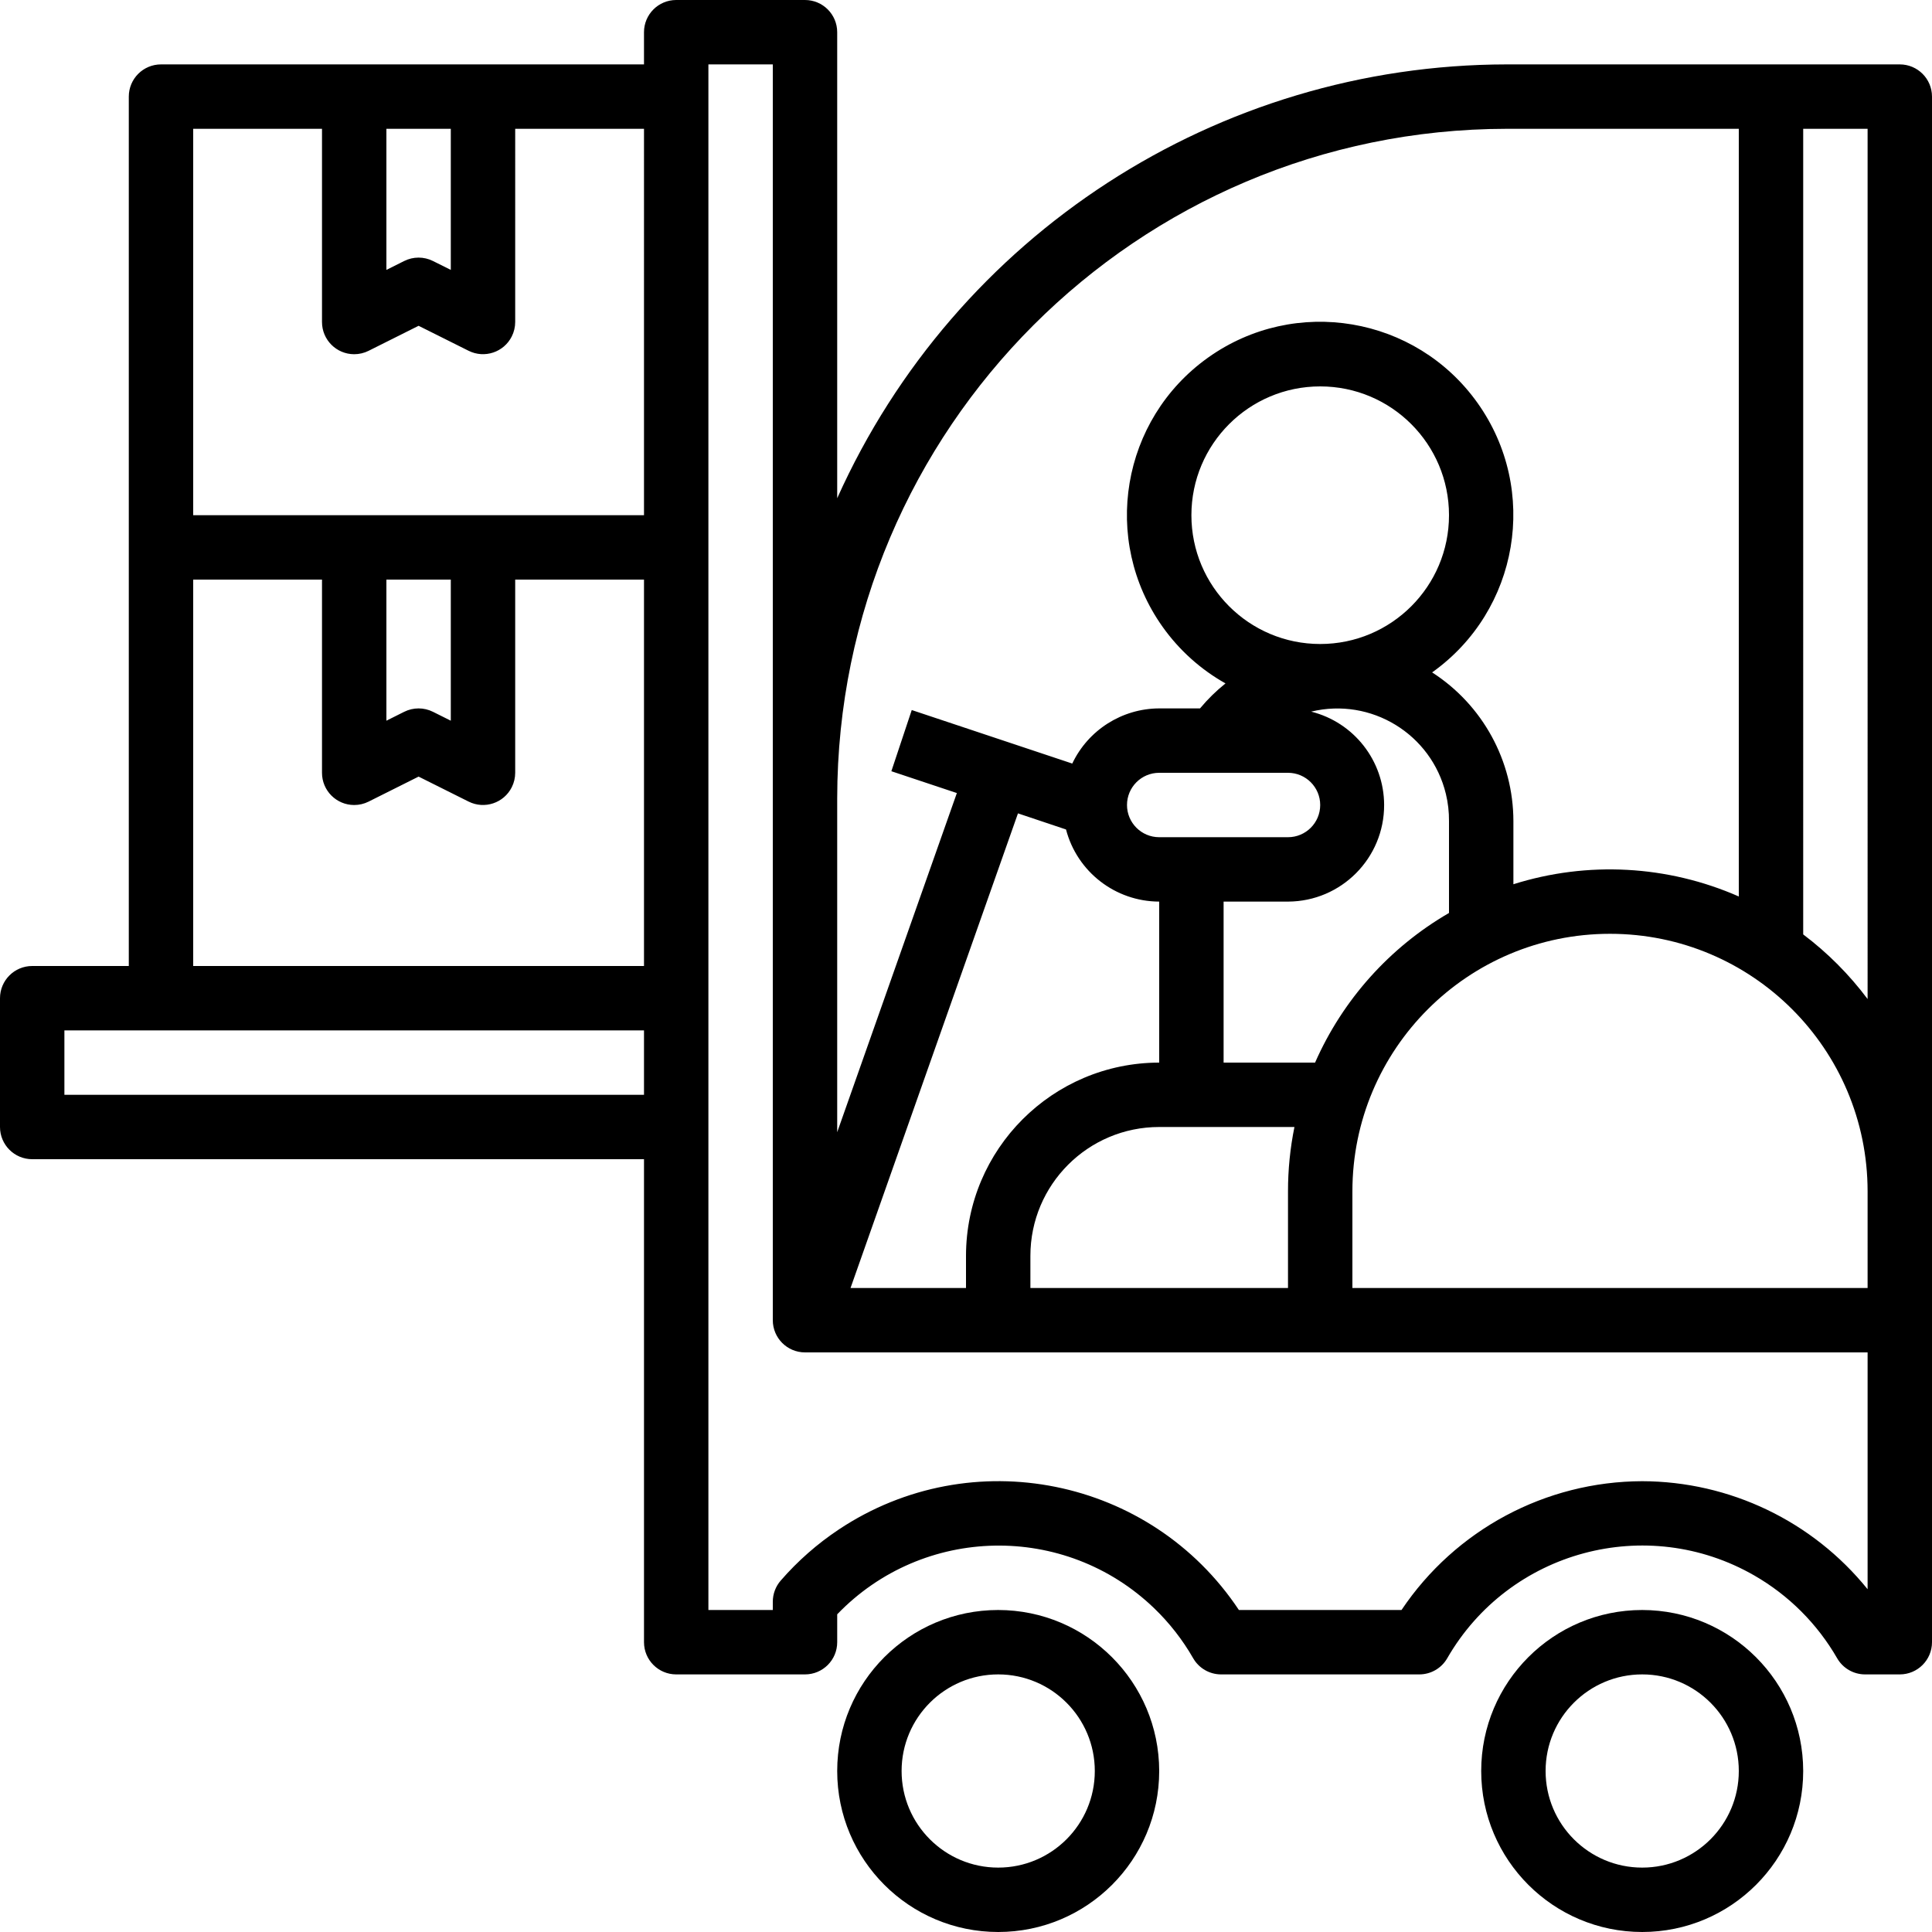 <?xml version="1.0" encoding="iso-8859-1"?>
<!-- Generator: Adobe Illustrator 19.0.0, SVG Export Plug-In . SVG Version: 6.00 Build 0)  -->
<svg version="1.1" id="Capa_1" xmlns="http://www.w3.org/2000/svg" xmlns:xlink="http://www.w3.org/1999/xlink" x="0px" y="0px"
	 viewBox="0 0 480 480" style="enable-background:new 0 0 480 480;" xml:space="preserve">
<g>
	<g>
		<path d="M248,400c-22.091,0-40,17.909-40,40c0,22.091,17.909,40,40,40c22.091,0,40-17.909,40-40
			C287.974,417.92,270.08,400.026,248,400z M248,464c-13.255,0-24-10.745-24-24s10.745-24,24-24s24,10.745,24,24
			S261.255,464,248,464z"/>
	</g>
</g>
<g>
	<g>
		<path d="M408,400c-22.091,0-40,17.909-40,40c0,22.091,17.909,40,40,40c22.091,0,40-17.909,40-40
			C447.974,417.92,430.08,400.026,408,400z M408,464c-13.255,0-24-10.745-24-24s10.745-24,24-24s24,10.745,24,24
			S421.255,464,408,464z"/>
	</g>
</g>
<g>
	<g>
		<path d="M472,16h-97.664C302.516,16.08,237.416,58.264,208,123.784V8c0-4.418-3.582-8-8-8h-32c-4.418,0-8,3.582-8,8v8H40
			c-4.418,0-8,3.582-8,8v216H8c-4.418,0-8,3.582-8,8v32c0,4.418,3.582,8,8,8h152v120c0,4.418,3.582,8,8,8h32c4.418,0,8-3.582,8-8
			v-6.928c21.325-22.162,56.578-22.841,78.74-1.517c3.81,3.666,7.079,7.857,9.708,12.445c1.428,2.473,4.065,3.997,6.92,4h49.264
			c2.855-0.003,5.492-1.527,6.92-4c15.4-26.755,49.574-35.96,76.328-20.56c8.547,4.92,15.64,12.013,20.56,20.56
			c1.428,2.473,4.065,3.997,6.92,4H472c4.418,0,8-3.582,8-8V24C480,19.582,476.418,16,472,16z M96,32h16v35.056l-4.424-2.208
			c-2.253-1.128-4.906-1.128-7.16,0L96,67.056V32z M160,272H16v-16h144V272z M160,240H48v-96h32v48
			c-0.002,4.418,3.578,8.002,7.996,8.004c1.243,0.001,2.468-0.288,3.58-0.844L104,192.944l12.424,6.208
			c3.952,1.975,8.757,0.372,10.732-3.58c0.554-1.109,0.843-2.332,0.844-3.572v-48h32V240z M96,179.056V144h16v35.056l-4.424-2.208
			c-2.253-1.128-4.906-1.128-7.16,0L96,179.056z M160,128H48V32h32v48c-0.002,4.418,3.578,8.002,7.996,8.004
			c1.243,0.001,2.468-0.288,3.58-0.844L104,80.944l12.424,6.208c3.952,1.975,8.757,0.372,10.732-3.58
			c0.554-1.109,0.843-2.332,0.844-3.572V32h32V128z M208,198.336C208.101,106.513,282.513,32.101,374.336,32H432v190.728
			c-17.681-7.768-37.582-8.849-56-3.04V204c-0.02-14.945-7.624-28.858-20.192-36.944c21.601-15.368,26.654-45.336,11.287-66.937
			s-45.336-26.654-66.937-11.287s-26.654,45.336-11.287,66.937c4.103,5.767,9.431,10.556,15.601,14.023
			c-2.313,1.851-4.433,3.931-6.328,6.208H288c-9.237,0.031-17.637,5.36-21.6,13.704l-39.88-13.296l-5.064,15.2l16.272,5.424
			L208,281.288V198.336z M320,192c4.418,0,8,3.582,8,8s-3.582,8-8,8h-32c-4.418,0-8-3.582-8-8s3.582-8,8-8H320z M296,128
			c0-17.673,14.327-32,32-32c17.673,0,32,14.327,32,32s-14.327,32-32,32C310.327,160,296,145.673,296,128z M288,224v40
			c-26.497,0.031-47.969,21.503-48,48v8h-28.688l41.6-117.92l11.936,4C267.607,216.614,277.111,223.97,288,224z M256,312
			c0-17.673,14.327-32,32-32h33.6c-1.069,5.266-1.605,10.626-1.6,16v24h-64V312z M304,264v-40h16
			c13.233-0.043,23.925-10.804,23.883-24.037c-0.035-10.959-7.501-20.497-18.131-23.163c14.89-3.597,29.876,5.558,33.474,20.447
			c0.534,2.211,0.794,4.478,0.774,6.753v22.824c-14.751,8.552-26.402,21.571-33.272,37.176H304z M464,394.84
			c-13.671-16.925-34.244-26.785-56-26.84c-24.013,0.063-46.425,12.056-59.8,32h-40.4c-21.919-32.971-66.416-41.931-99.387-20.012
			c-5.36,3.563-10.216,7.832-14.437,12.692c-1.276,1.46-1.978,3.333-1.976,5.272V400h-16V16h16v312c0,4.418,3.582,8,8,8h264V394.84z
			 M464,320H336v-24c0-35.346,28.654-64,64-64c35.346,0,64,28.654,64,64V320z M464,248.208c-4.55-6.079-9.936-11.485-16-16.056V32
			h16V248.208z"/>
	</g>
</g>
<g>
</g>
<g>
</g>
<g>
</g>
<g>
</g>
<g>
</g>
<g>
</g>
<g>
</g>
<g>
</g>
<g>
</g>
<g>
</g>
<g>
</g>
<g>
</g>
<g>
</g>
<g>
</g>
<g>
</g>
</svg>
